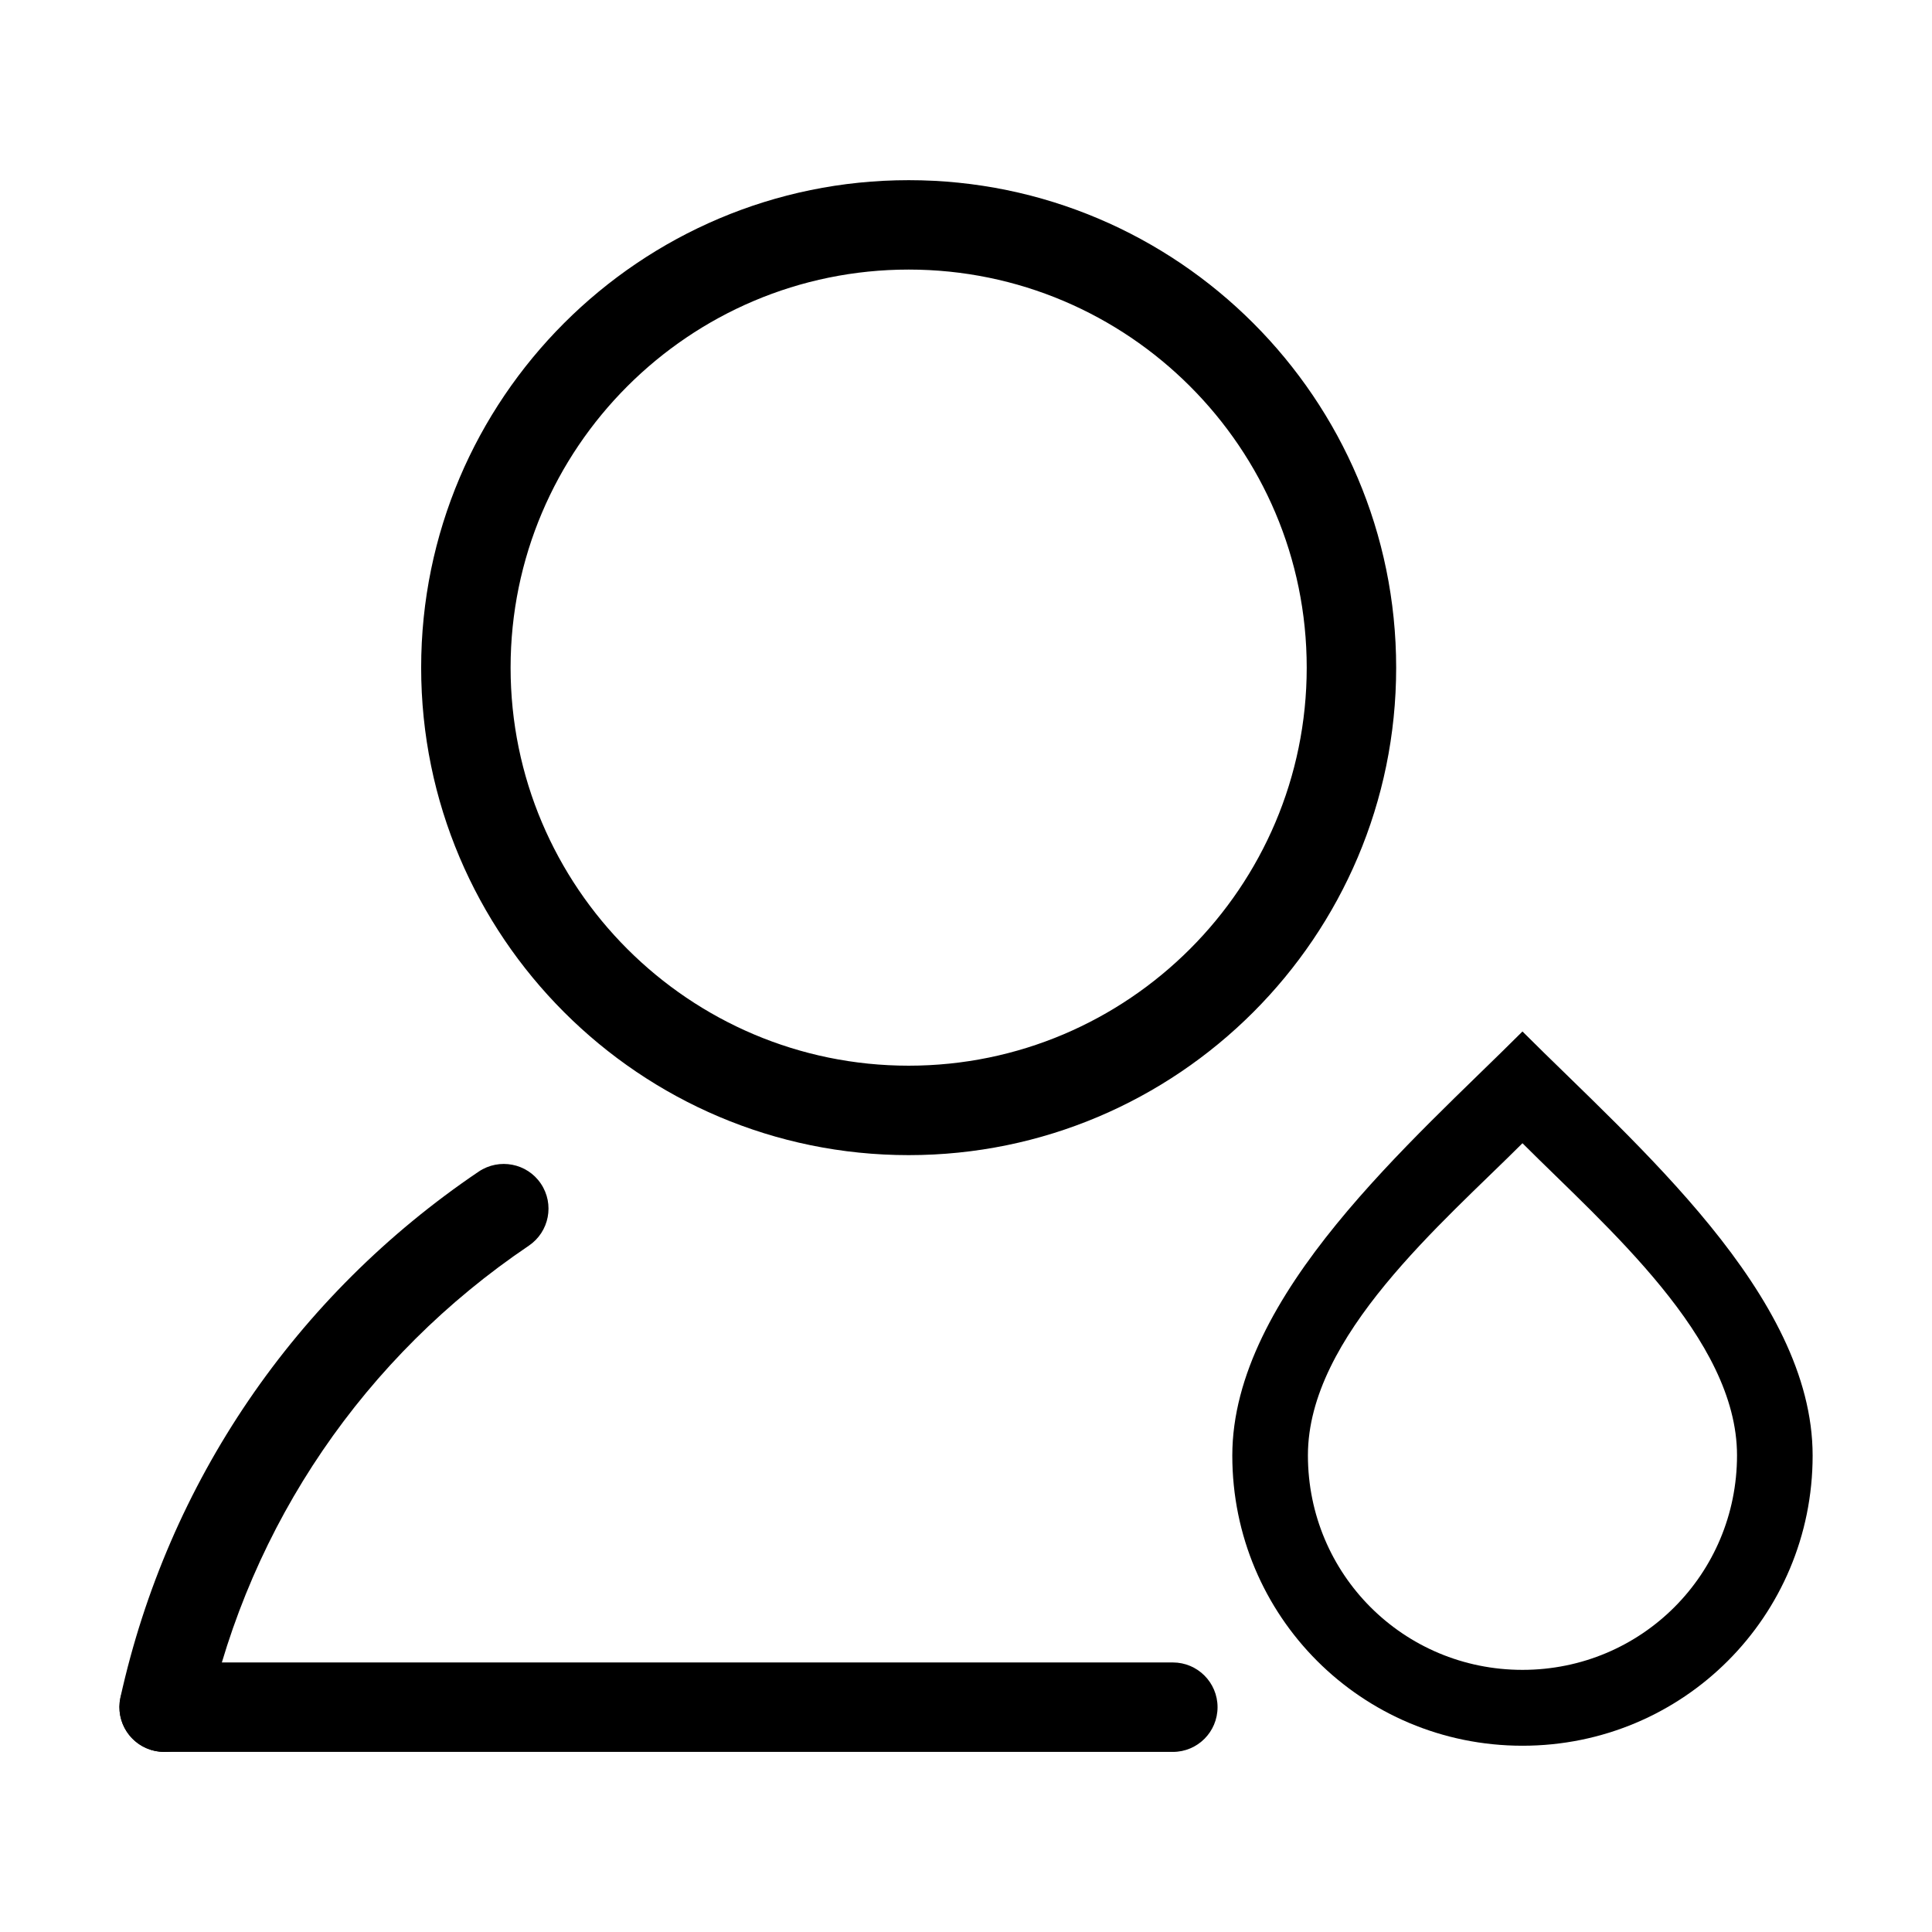 <?xml version="1.0" encoding="utf-8"?>
<!-- Generator: Adobe Illustrator 16.0.0, SVG Export Plug-In . SVG Version: 6.00 Build 0)  -->
<!DOCTYPE svg PUBLIC "-//W3C//DTD SVG 1.1//EN" "http://www.w3.org/Graphics/SVG/1.1/DTD/svg11.dtd">
<svg version="1.1" id="图形" xmlns="http://www.w3.org/2000/svg" xmlns:xlink="http://www.w3.org/1999/xlink" x="0px" y="0px"
	 width="1000.637px" height="1000.678px" viewBox="0 0 1000.637 1000.678" enable-background="new 0 0 1000.637 1000.678"
	 xml:space="preserve">
<g>
	<g>
		<path d="M470.632,598.275c-139.231,0-252.503-113.255-252.503-252.482c0-139.229,113.269-252.477,252.503-252.477
			c139.23,0,252.48,113.271,252.48,252.498C723.113,485.053,609.862,598.275,470.632,598.275z M470.632,139.618
			c-113.689,0-206.181,92.487-206.181,206.175c0,113.693,92.494,206.157,206.181,206.157c113.684,0,206.153-92.496,206.153-206.157
			C676.807,232.105,584.316,139.618,470.632,139.618z"/>
		<path d="M85.002,907.334c-1.666,0-3.326-0.181-5.013-0.554c-12.484-2.744-20.367-15.126-17.621-27.624
			c24.643-111.439,90.557-208.18,185.604-272.383c10.601-7.1,25.006-4.34,32.141,6.247c7.166,10.598,4.373,24.981-6.227,32.163
			c-85.165,57.498-144.22,144.168-166.276,243.977C105.211,899.992,95.623,907.334,85.002,907.334z"/>
		<path d="M607.465,907.361H85.053c-12.797,0-23.168-10.37-23.168-23.168c0-12.79,10.374-23.162,23.168-23.162h522.389
			c12.797,0,23.162,10.374,23.162,23.162C630.604,896.991,620.253,907.361,607.465,907.361z"/>
	</g>
	<path d="M788.527,534.231c-56.645,56.646-150.283,136.413-150.283,219.646c0,83.236,67.05,150.286,150.283,150.286
		c83.238,0,150.287-67.05,150.287-150.286C938.813,670.643,847.484,593.19,788.527,534.231z M788.529,864.87
		c-61.621,0-111.123-49.499-111.123-111.124s69.703-120.211,111.123-161.635c43.438,43.442,111.123,101.023,111.123,161.635
		C899.651,815.371,850.15,864.87,788.529,864.87z"/>
</g>
</svg>
